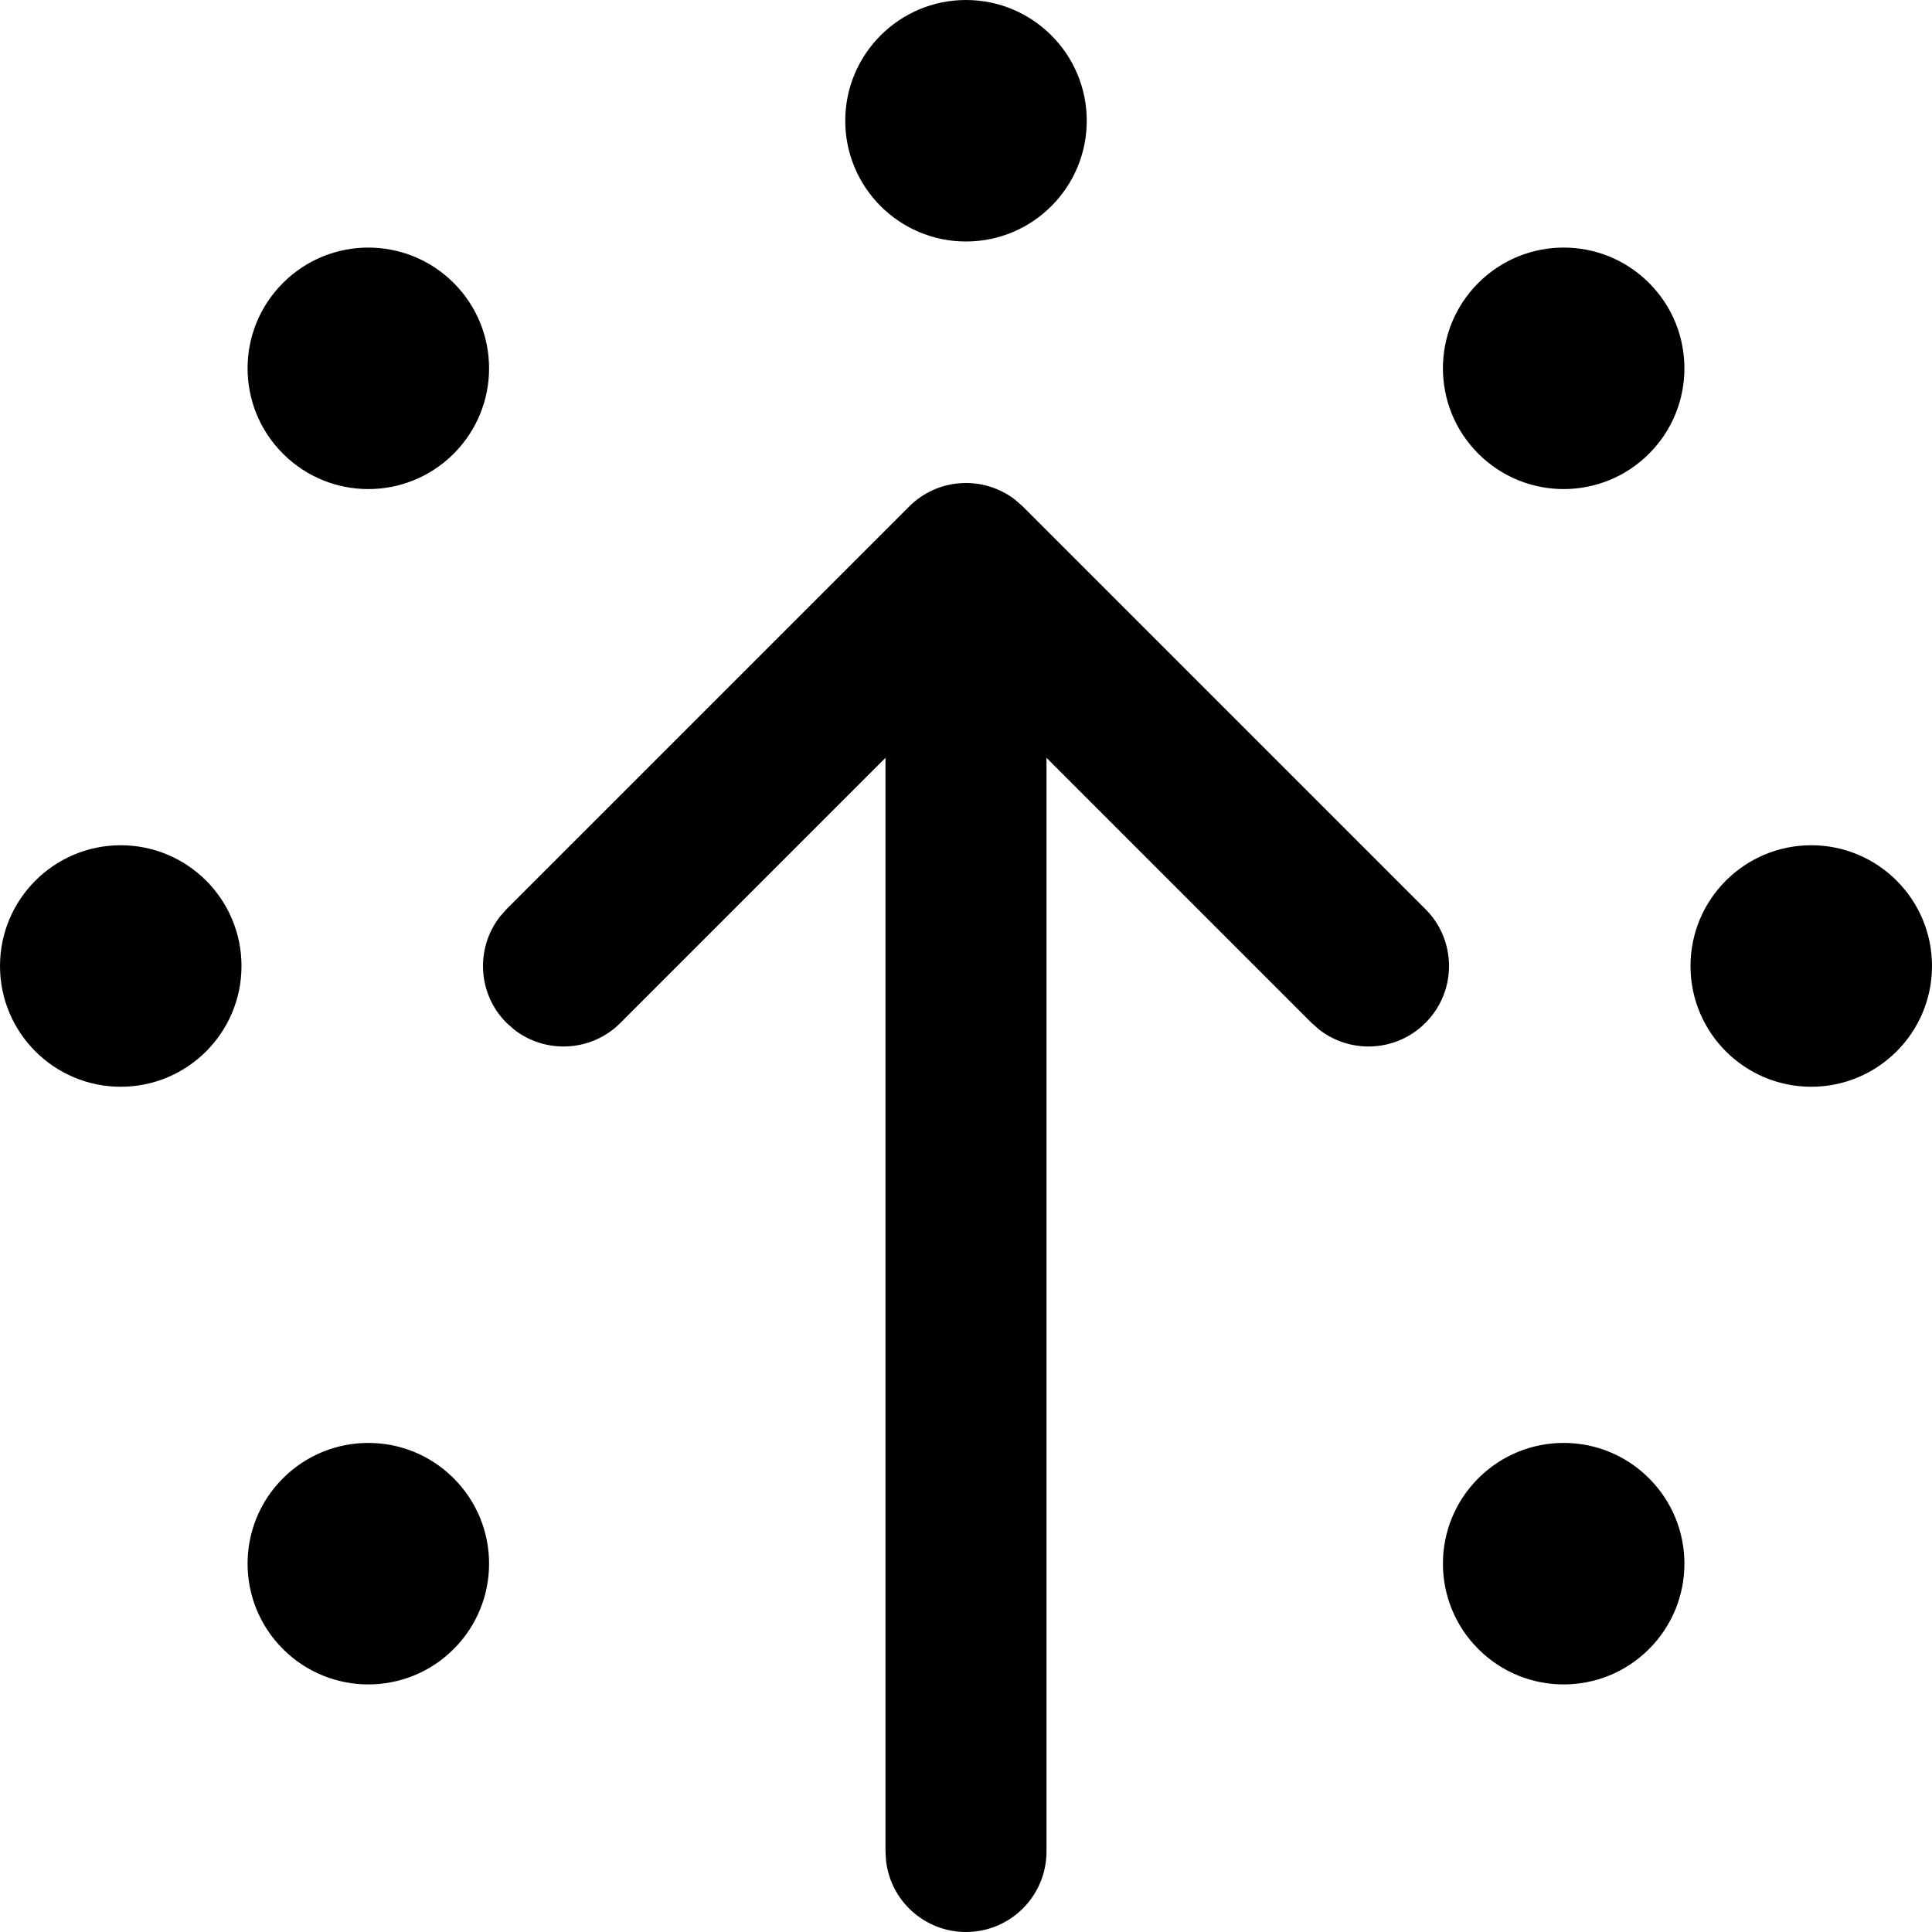 <svg xmlns="http://www.w3.org/2000/svg" width="24" height="24" viewBox="0 0 24 24" class="icon icon icon--mini">
  <path d="M12.613,6.21 L12.707,6.293 L17.707,11.293 C18.098,11.683 18.098,12.317 17.707,12.707 C17.347,13.068 16.779,13.095 16.387,12.79 L16.293,12.707 L13,9.414 L13,23 C13,23.552 12.552,24 12,24 C11.487,24 11.064,23.614 11.007,23.117 L11,23 L11,9.414 L7.707,12.707 C7.347,13.068 6.779,13.095 6.387,12.79 L6.293,12.707 C5.932,12.347 5.905,11.779 6.21,11.387 L6.293,11.293 L11.293,6.293 C11.653,5.932 12.221,5.905 12.613,6.21 Z M18.364,18.364 C18.95,17.778 19.899,17.778 20.485,18.364 C21.071,18.95 21.071,19.899 20.485,20.485 C19.899,21.071 18.95,21.071 18.364,20.485 C17.778,19.899 17.778,18.95 18.364,18.364 Z M3.515,18.364 C4.101,17.778 5.05,17.778 5.636,18.364 C6.222,18.95 6.222,19.899 5.636,20.485 C5.05,21.071 4.101,21.071 3.515,20.485 C2.929,19.899 2.929,18.95 3.515,18.364 Z M22.5,10.5 C23.328,10.5 24,11.172 24,12 C24,12.828 23.328,13.5 22.5,13.5 C21.672,13.5 21,12.828 21,12 C21,11.172 21.672,10.5 22.5,10.5 Z M1.5,10.5 C2.328,10.5 3,11.172 3,12 C3,12.828 2.328,13.5 1.5,13.5 C0.672,13.5 9.86786691e-17,12.828 -5.35009249e-17,12 C-2.05680519e-16,11.172 0.672,10.5 1.5,10.5 Z M18.364,3.515 C18.95,2.929 19.899,2.929 20.485,3.515 C21.071,4.101 21.071,5.05 20.485,5.636 C19.899,6.222 18.95,6.222 18.364,5.636 C17.778,5.05 17.778,4.101 18.364,3.515 Z M3.515,3.515 C4.101,2.929 5.05,2.929 5.636,3.515 C6.222,4.101 6.222,5.05 5.636,5.636 C5.05,6.222 4.101,6.222 3.515,5.636 C2.929,5.05 2.929,4.101 3.515,3.515 Z M12,0 C12.828,0 13.5,0.672 13.5,1.5 C13.5,2.328 12.828,3 12,3 C11.172,3 10.5,2.328 10.5,1.5 C10.5,0.672 11.172,0 12,0 Z"></path>
</svg>